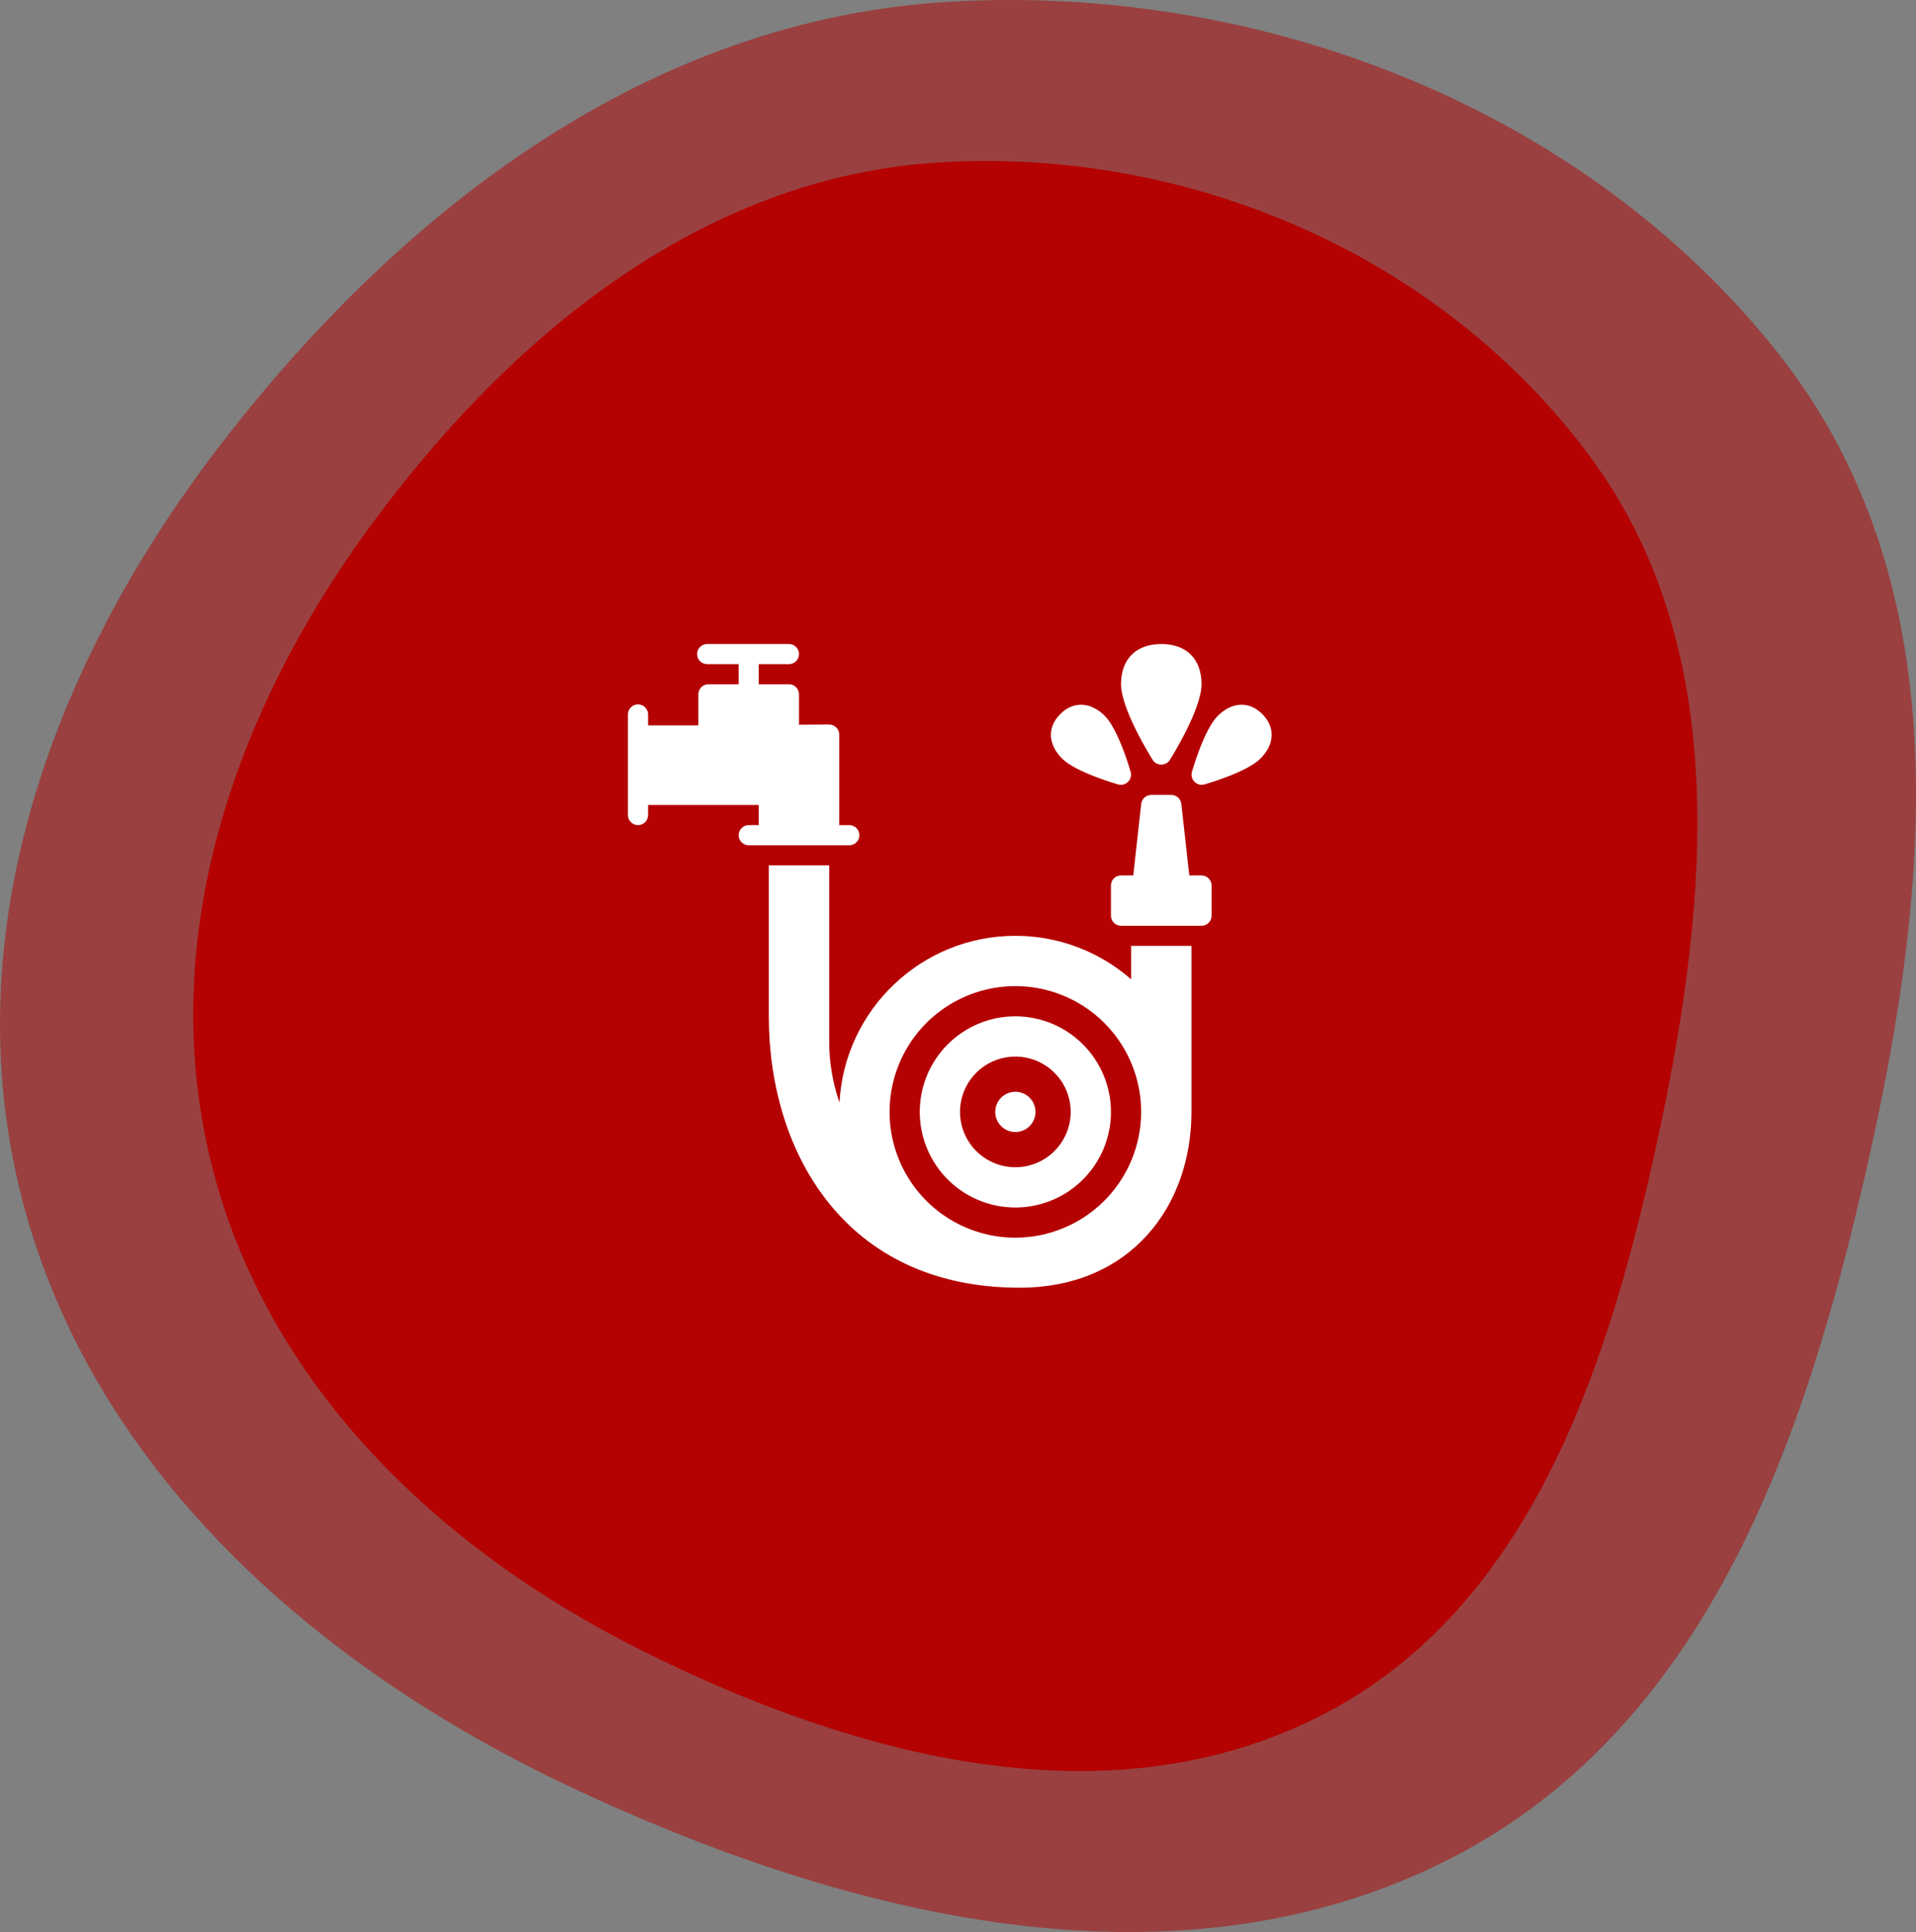 <svg width="119" height="120" viewBox="0 0 119 120" fill="none" xmlns="http://www.w3.org/2000/svg">
<rect x="0" y="0" width="119" height="120" fill="#808080" stroke="none"/>
<path opacity="0.5" d="M110.428 21.927C121.654 36.123 119.934 54.807 116.036 72.122C112.139 89.43 106.002 107.756 89.288 115.834C72.435 123.978 52.465 119 35.518 111.032C19.305 103.41 5.663 91.088 1.377 74.505C-2.903 57.948 3.22 41.127 13.892 27.366C24.993 13.052 40.294 1.16 59.081 0.102C78.802 -1.009 98.627 7.004 110.428 21.927Z" fill="#B40101"/>
<path d="M98.691 28.273C107.504 40.102 106.154 55.672 103.094 70.102C100.035 84.525 95.217 99.797 82.096 106.528C68.865 113.315 53.188 109.166 39.883 102.527C27.155 96.175 16.445 85.906 13.081 72.088C9.721 58.29 14.527 44.272 22.906 32.805C31.621 20.877 43.633 10.967 58.381 10.085C73.863 9.159 89.427 15.837 98.691 28.273Z" fill="#B40101"/>
<path d="M71.595 47.207C71.394 46.885 69.625 44.016 69.625 42.5C69.625 40.935 70.56 40 72.125 40C73.69 40 74.625 40.935 74.625 42.5C74.625 44.016 72.856 46.885 72.655 47.207C72.597 47.295 72.519 47.367 72.426 47.417C72.334 47.467 72.23 47.493 72.125 47.493C72.02 47.493 71.916 47.467 71.824 47.417C71.731 47.367 71.653 47.295 71.595 47.207Z" fill="white"/>
<path d="M74.025 47.952C74.102 47.683 74.805 45.293 75.632 44.467C76.487 43.612 77.561 43.513 78.399 44.351C79.243 45.194 79.14 46.269 78.283 47.118C77.457 47.945 75.067 48.648 74.798 48.725C74.691 48.754 74.578 48.753 74.472 48.724C74.365 48.695 74.267 48.639 74.189 48.561C74.111 48.483 74.055 48.385 74.026 48.279C73.997 48.172 73.996 48.059 74.025 47.952Z" fill="white"/>
<path d="M63.062 63.125C61.888 63.125 60.74 63.473 59.764 64.126C58.787 64.778 58.026 65.705 57.577 66.79C57.127 67.875 57.01 69.069 57.239 70.221C57.468 71.373 58.034 72.431 58.864 73.261C59.694 74.091 60.752 74.657 61.904 74.886C63.056 75.115 64.25 74.997 65.335 74.548C66.42 74.099 67.347 73.338 67.999 72.361C68.652 71.385 69 70.237 69 69.062C68.998 67.488 68.372 65.979 67.259 64.866C66.146 63.753 64.637 63.127 63.062 63.125ZM63.062 72.5C62.383 72.5 61.718 72.298 61.153 71.921C60.587 71.543 60.147 71.006 59.887 70.378C59.626 69.75 59.558 69.059 59.691 68.392C59.824 67.725 60.151 67.113 60.632 66.632C61.112 66.151 61.725 65.824 62.392 65.691C63.059 65.558 63.75 65.626 64.378 65.887C65.006 66.147 65.543 66.587 65.921 67.153C66.298 67.718 66.5 68.383 66.5 69.062C66.499 69.974 66.136 70.848 65.492 71.492C64.848 72.136 63.974 72.499 63.062 72.5Z" fill="white"/>
<path d="M69.453 48.726C69.183 48.648 66.794 47.945 65.968 47.119C65.111 46.269 65.008 45.195 65.852 44.352C66.69 43.513 67.764 43.612 68.619 44.467C69.445 45.293 70.149 47.683 70.227 47.953C70.255 48.059 70.254 48.172 70.225 48.279C70.197 48.386 70.14 48.483 70.062 48.561C69.984 48.639 69.886 48.696 69.779 48.724C69.673 48.753 69.56 48.754 69.453 48.726Z" fill="white"/>
<path d="M74.625 54.375H73.865L73.371 49.931C73.354 49.778 73.281 49.637 73.167 49.534C73.052 49.432 72.904 49.375 72.75 49.375H71.5C71.346 49.375 71.198 49.432 71.083 49.534C70.969 49.637 70.896 49.778 70.879 49.931L70.385 54.375H69.625C69.459 54.375 69.3 54.441 69.183 54.558C69.066 54.675 69 54.834 69 55V56.875C69 57.041 69.066 57.2 69.183 57.317C69.3 57.434 69.459 57.5 69.625 57.5H74.625C74.791 57.5 74.95 57.434 75.067 57.317C75.184 57.2 75.25 57.041 75.25 56.875V55C75.25 54.834 75.184 54.675 75.067 54.558C74.95 54.441 74.791 54.375 74.625 54.375Z" fill="white"/>
<path d="M52.75 51.25H52.125V45.625C52.123 45.459 52.056 45.3 51.938 45.184C51.821 45.067 51.662 45.001 51.496 45L49.625 45.013V43.125C49.625 42.959 49.559 42.8 49.442 42.683C49.325 42.566 49.166 42.5 49 42.5H47.125V41.25H49C49.166 41.25 49.325 41.184 49.442 41.067C49.559 40.95 49.625 40.791 49.625 40.625C49.625 40.459 49.559 40.3 49.442 40.183C49.325 40.066 49.166 40 49 40H43.922C43.756 40 43.597 40.066 43.48 40.183C43.363 40.3 43.297 40.459 43.297 40.625C43.297 40.791 43.363 40.95 43.48 41.067C43.597 41.184 43.756 41.25 43.922 41.25H45.875V42.5H44C43.834 42.5 43.675 42.566 43.558 42.683C43.441 42.8 43.375 42.959 43.375 43.125V45.056H40.25V44.375C40.25 44.209 40.184 44.05 40.067 43.933C39.95 43.816 39.791 43.75 39.625 43.75C39.459 43.75 39.3 43.816 39.183 43.933C39.066 44.05 39 44.209 39 44.375V50.625C39 50.791 39.066 50.95 39.183 51.067C39.3 51.184 39.459 51.25 39.625 51.25C39.791 51.25 39.95 51.184 40.067 51.067C40.184 50.95 40.25 50.791 40.25 50.625V50H47.125V51.25H46.5C46.334 51.25 46.175 51.316 46.058 51.433C45.941 51.55 45.875 51.709 45.875 51.875C45.875 52.041 45.941 52.2 46.058 52.317C46.175 52.434 46.334 52.5 46.5 52.5H52.75C52.916 52.5 53.075 52.434 53.192 52.317C53.309 52.2 53.375 52.041 53.375 51.875C53.375 51.709 53.309 51.55 53.192 51.433C53.075 51.316 52.916 51.25 52.75 51.25Z" fill="white"/>
<path d="M74 58.75H70.25V60.825C68.261 59.083 65.707 58.123 63.062 58.125C57.226 58.125 52.443 62.72 52.141 68.483C51.716 67.263 51.499 65.98 51.5 64.688V53.75H47.75V63.125C47.75 71.536 52.464 79.982 63.314 79.982C70.25 79.982 74 74.886 74 69.062V58.75ZM63.062 76.875C61.517 76.875 60.007 76.417 58.722 75.558C57.437 74.7 56.436 73.48 55.845 72.052C55.253 70.625 55.099 69.054 55.4 67.538C55.702 66.023 56.446 64.631 57.538 63.538C58.631 62.446 60.023 61.702 61.538 61.4C63.054 61.099 64.625 61.253 66.052 61.845C67.48 62.436 68.7 63.437 69.558 64.722C70.417 66.007 70.875 67.517 70.875 69.062C70.873 71.134 70.049 73.12 68.584 74.584C67.12 76.049 65.134 76.873 63.062 76.875Z" fill="white"/>
<path d="M63.062 70.312C63.753 70.312 64.312 69.753 64.312 69.062C64.312 68.372 63.753 67.812 63.062 67.812C62.372 67.812 61.812 68.372 61.812 69.062C61.812 69.753 62.372 70.312 63.062 70.312Z" fill="white"/>
</svg>
